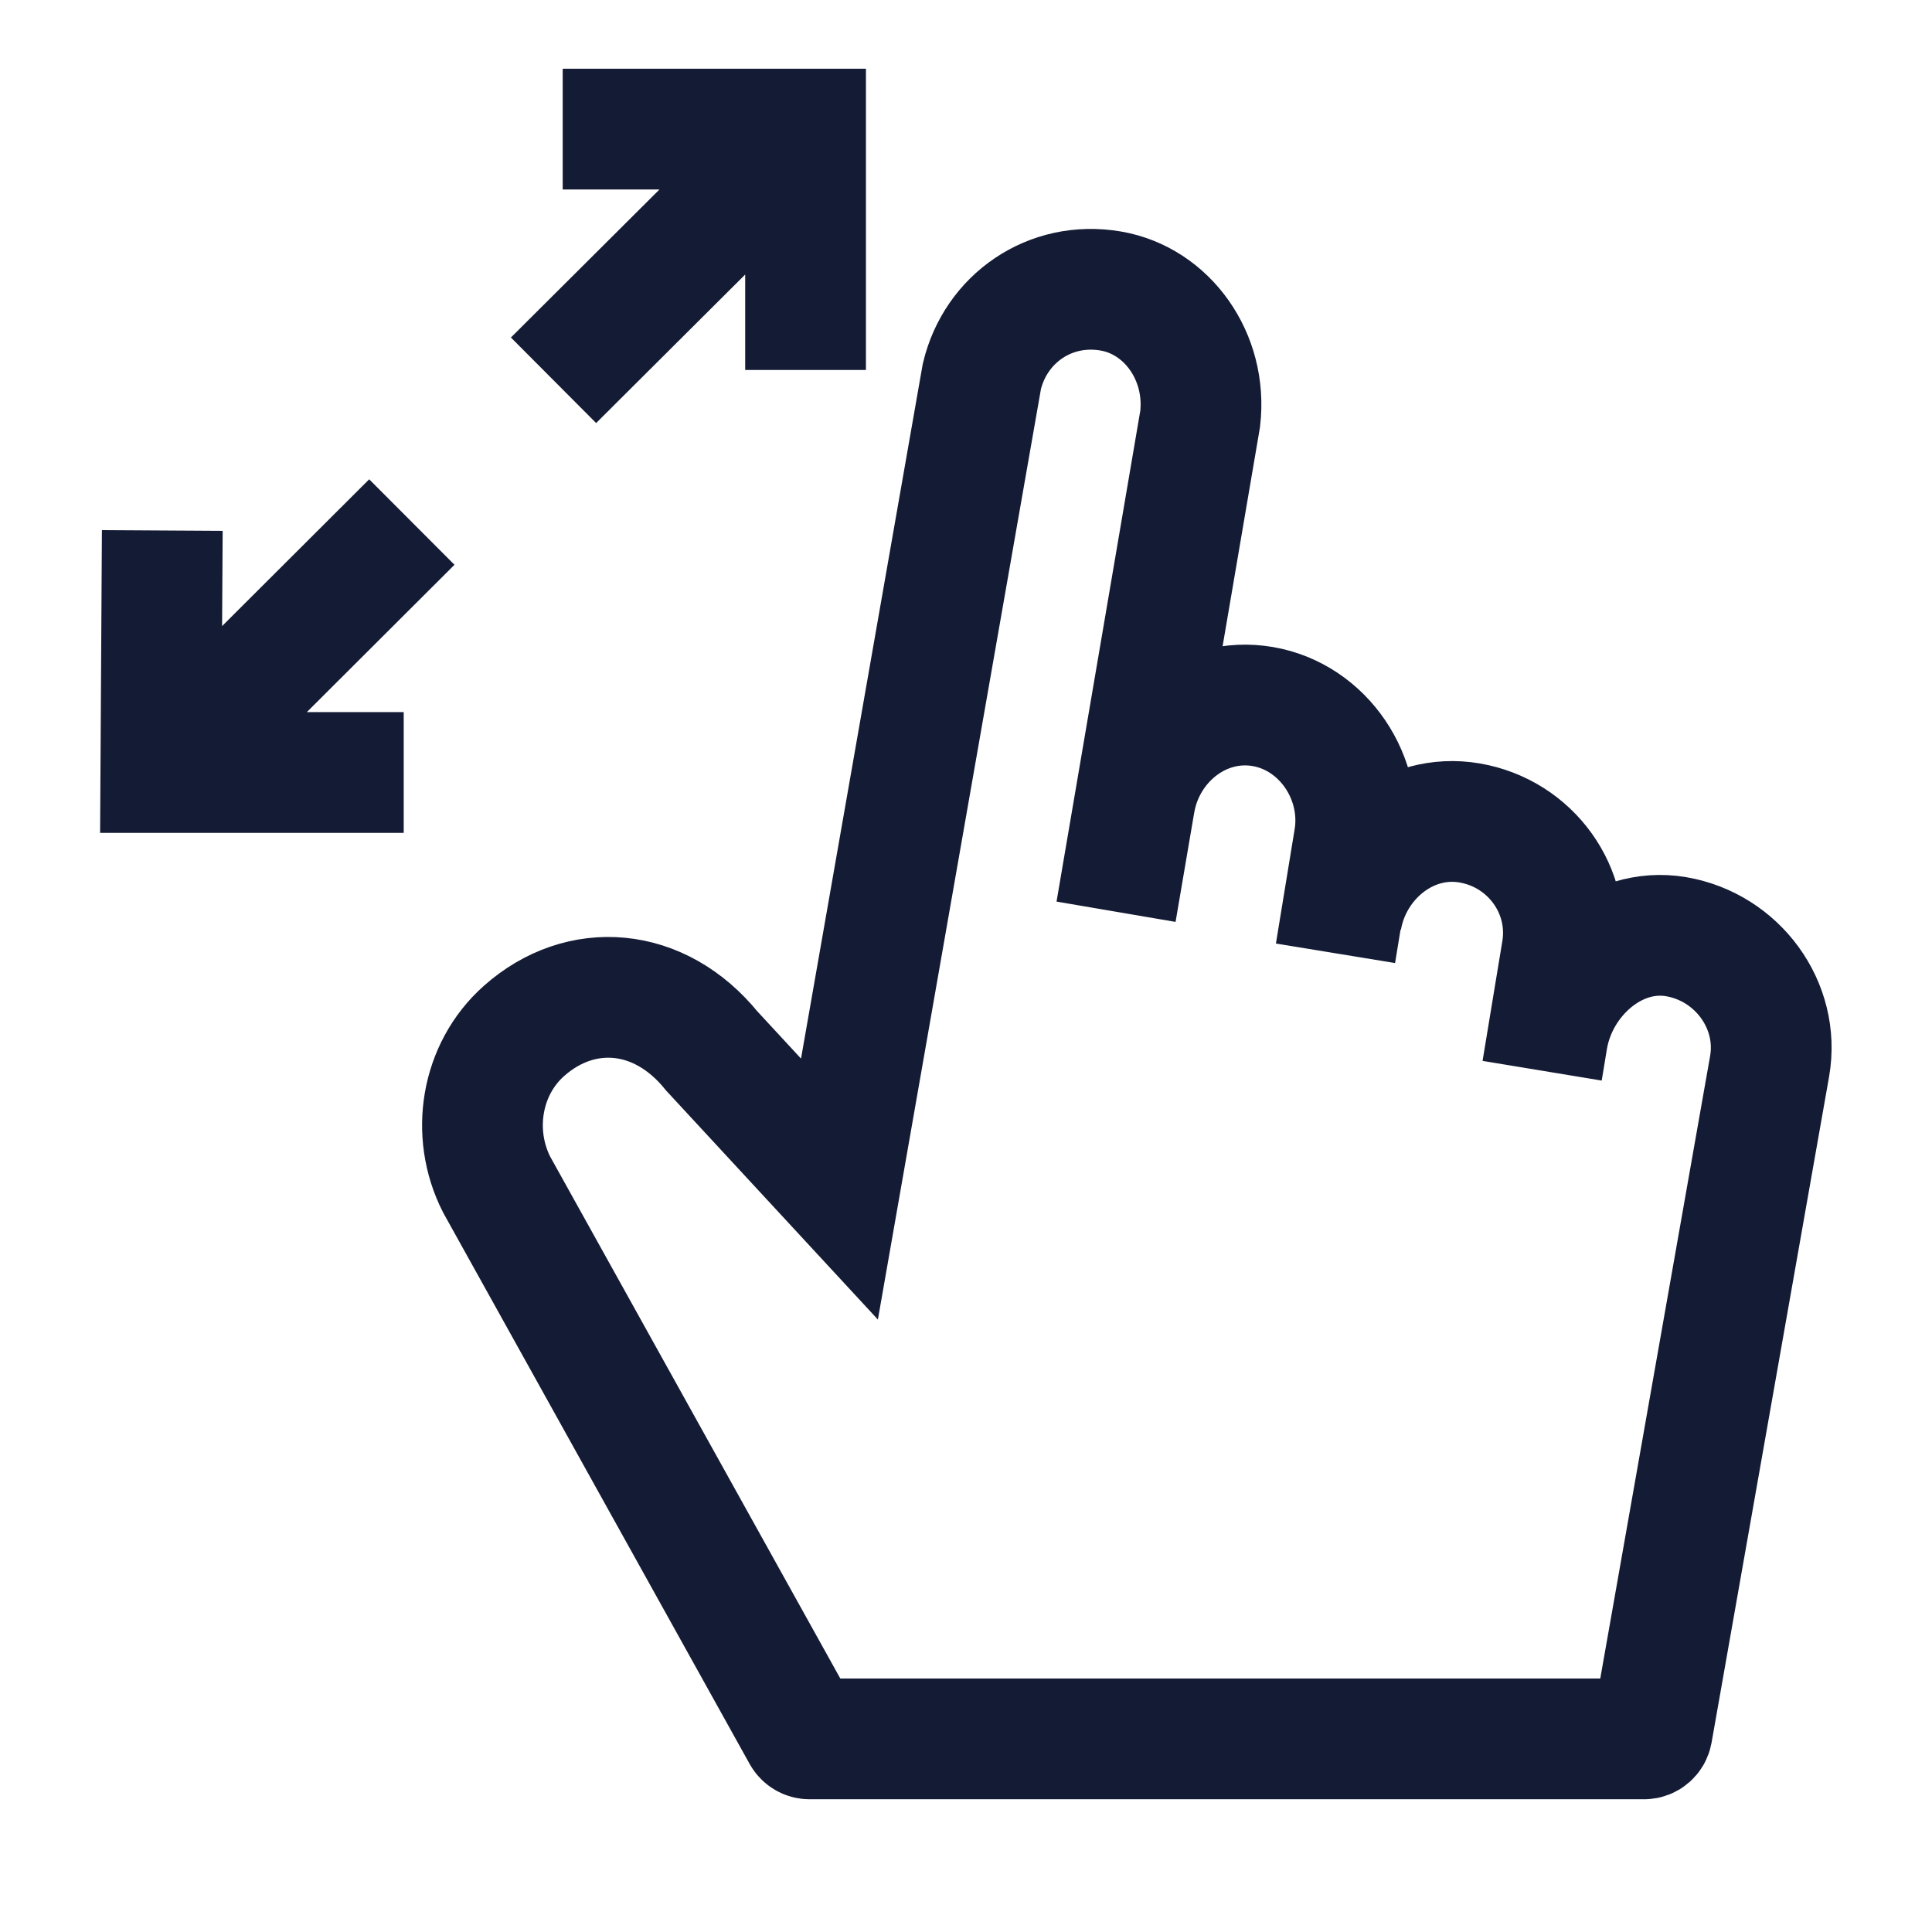 <svg width="24" height="24" viewBox="0 0 24 24" fill="none" xmlns="http://www.w3.org/2000/svg">
<path d="M5.116 6.485L2.357 9.238M2.016 6.59L1.998 9.596H5.015M6.876 4.724L9.61 2M6.99 1.604H10.007L10.007 4.596" stroke="#141B34" stroke-width="1.5"/>
<path d="M16.59 11.842L16.821 10.432C16.952 9.675 16.446 8.908 15.687 8.777C14.927 8.647 14.229 9.205 14.097 9.962M19.157 13.301L19.401 11.823C19.532 11.066 19.015 10.353 18.256 10.223C17.497 10.092 16.795 10.664 16.664 11.421M13.864 11.326L14.909 5.202C14.998 4.431 14.499 3.735 13.798 3.615C13.043 3.486 12.368 3.958 12.197 4.676L10.428 14.771L8.842 13.056C8.19 12.251 7.21 12.184 6.51 12.806C5.974 13.281 5.845 14.079 6.17 14.716L9.969 21.55C9.987 21.581 10.02 21.601 10.057 21.601L20.424 21.601C20.473 21.601 20.514 21.566 20.523 21.518L21.983 13.244C22.114 12.487 21.581 11.766 20.822 11.636C20.062 11.506 19.356 12.139 19.224 12.896" stroke="#141B34" stroke-width="1.5"/>
</svg>
